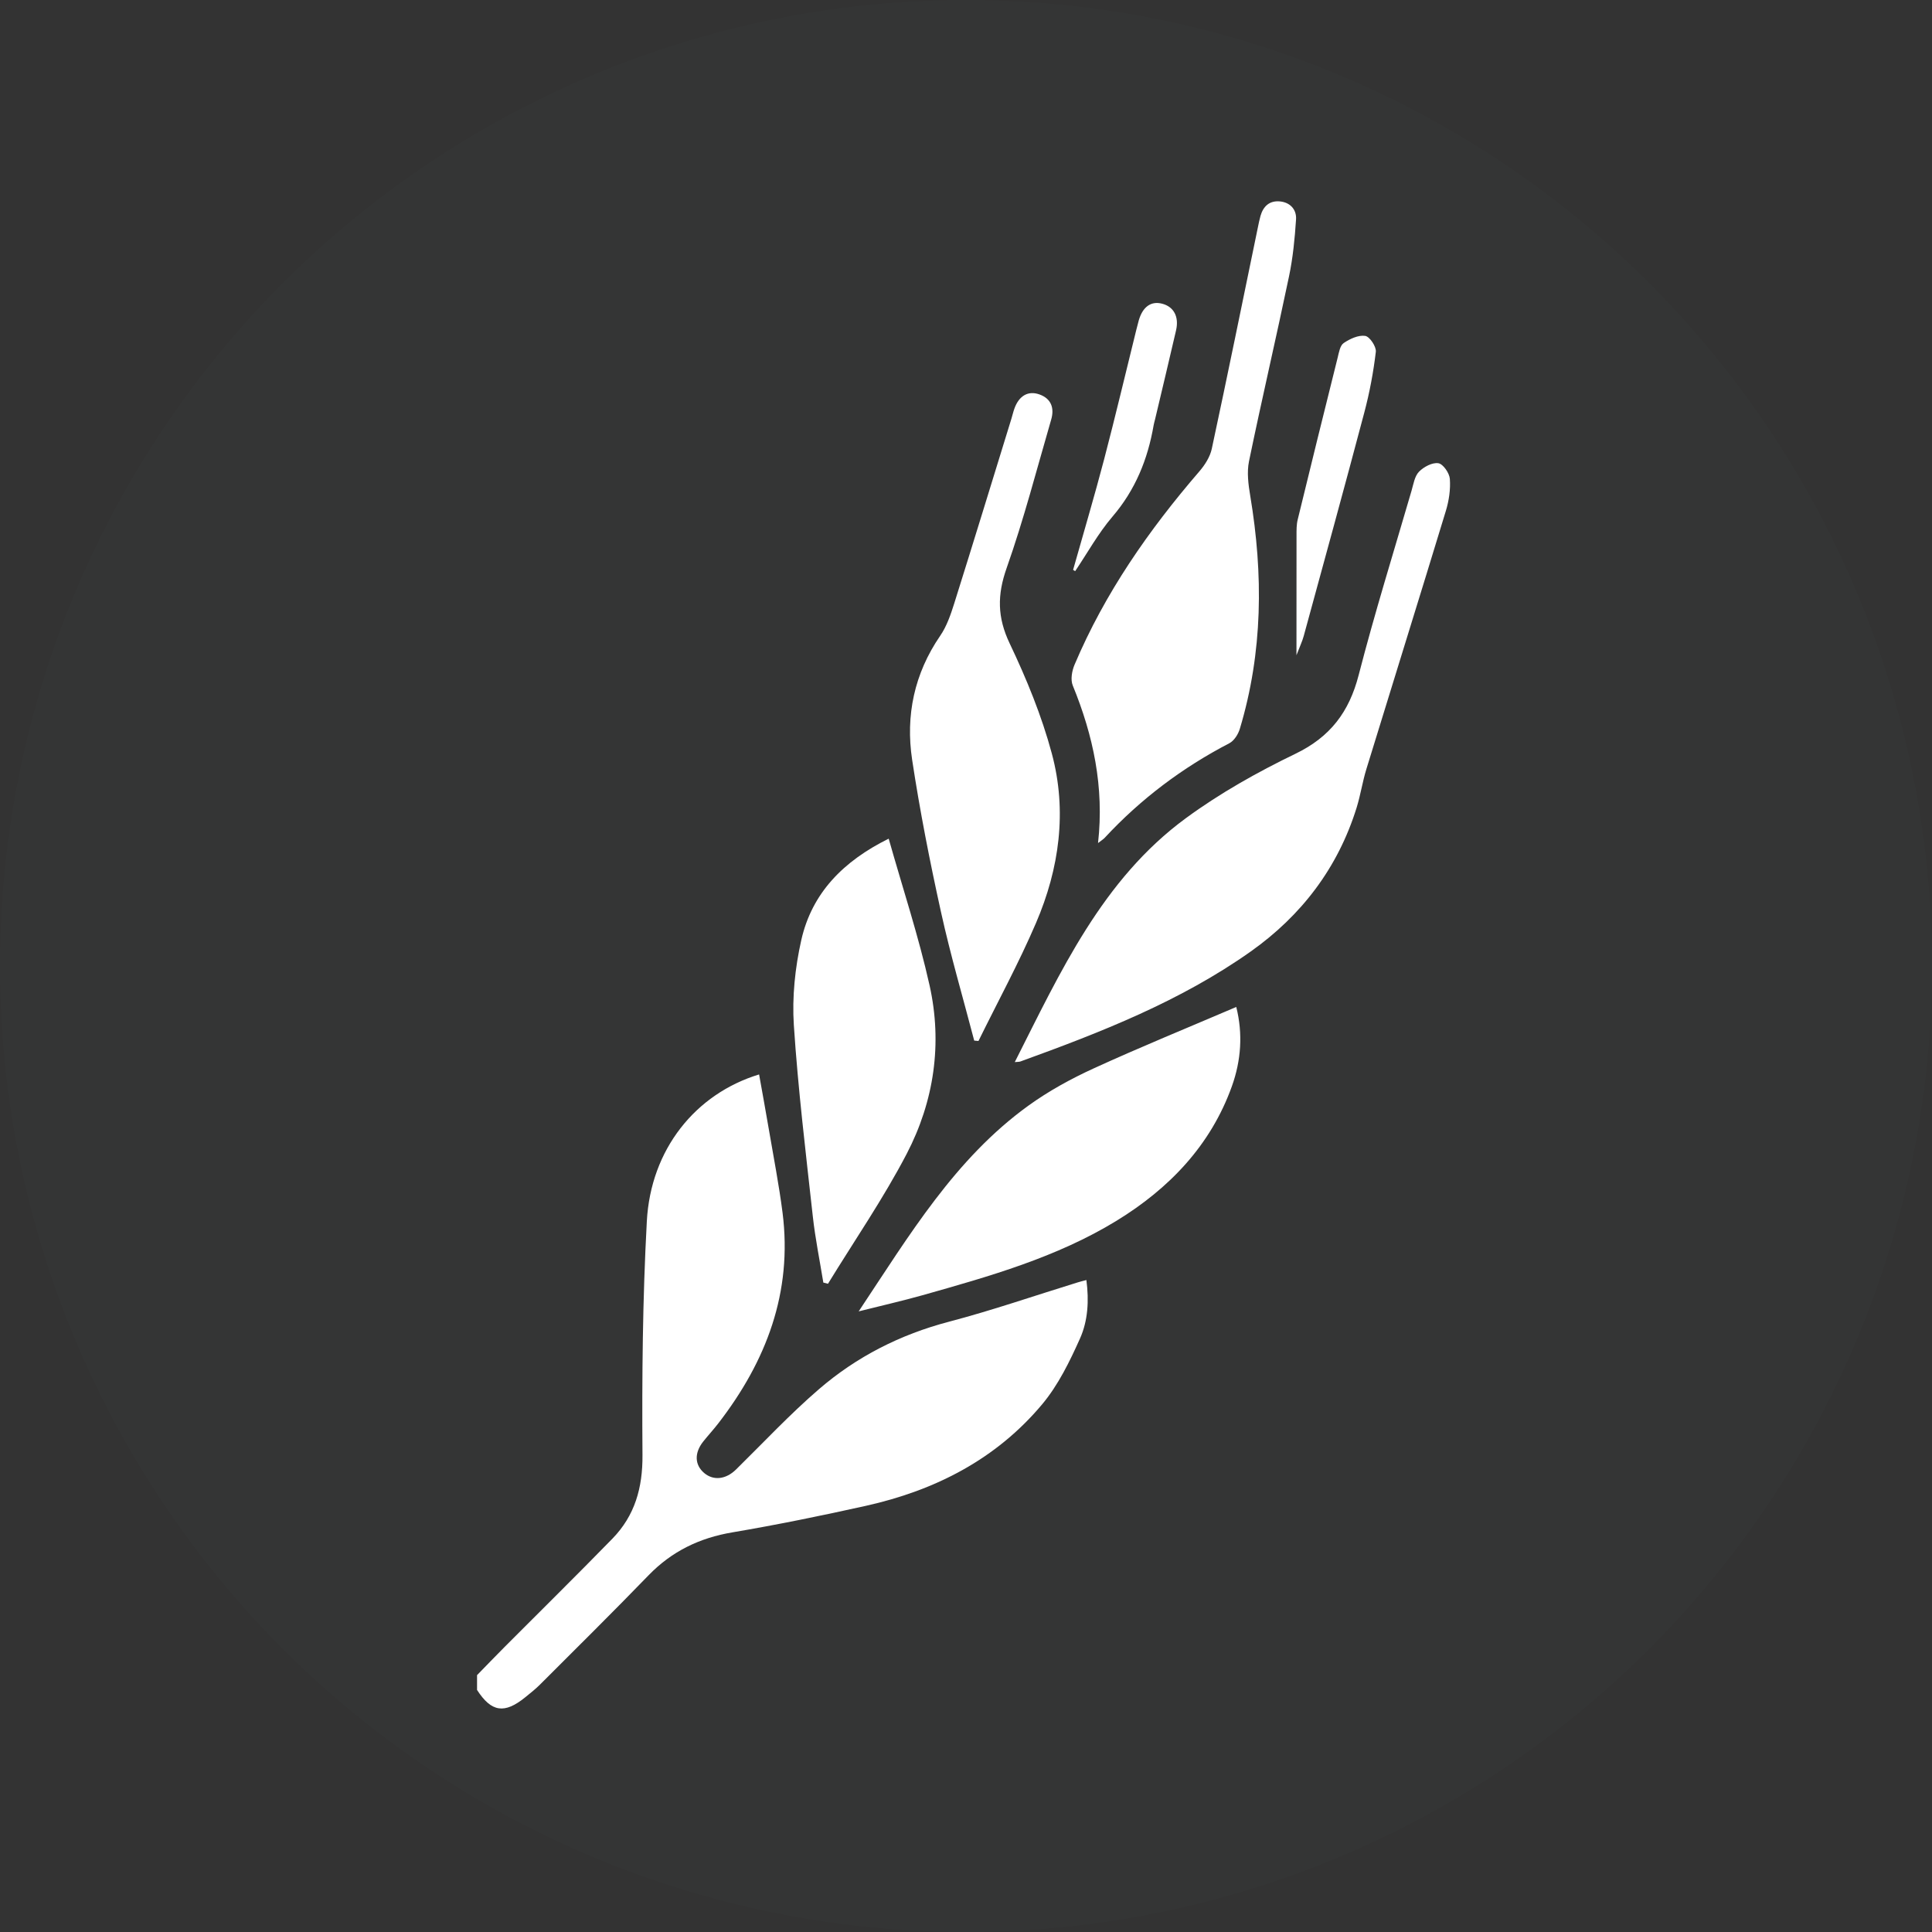 <svg xmlns="http://www.w3.org/2000/svg" xmlns:xlink="http://www.w3.org/1999/xlink" preserveAspectRatio="xMidYMid" width="64" height="64" viewBox="0 0 64 64">
  <rect x="0" y="0" width="64" height="64" fill="#333333" stroke="none"/>
  <defs>
    <style>
      .cls-1 {
        fill: #abe3ff;
        fill-opacity: 0.01;
      }

      .cls-2 {
        fill: #fff;
        fill-rule: evenodd;
      }
    </style>
  </defs>
  <g>
    <circle cx="32" cy="32" r="32" class="cls-1"/>
    <path d="M47.896,16.923 C47.028,19.777 46.138,22.625 45.263,25.477 C45.134,25.896 45.070,26.335 44.940,26.754 C44.321,28.748 43.110,30.333 41.427,31.523 C39.100,33.168 36.463,34.200 33.802,35.163 C33.760,35.178 33.711,35.173 33.616,35.183 C35.130,32.193 36.509,29.140 39.284,27.103 C40.410,26.276 41.652,25.579 42.912,24.970 C44.068,24.412 44.692,23.584 45.007,22.365 C45.536,20.314 46.167,18.288 46.760,16.253 C46.823,16.035 46.862,15.774 47.007,15.625 C47.164,15.465 47.449,15.313 47.648,15.345 C47.805,15.370 48.014,15.672 48.028,15.863 C48.054,16.212 47.999,16.585 47.896,16.923 ZM43.187,21.071 C43.141,21.240 43.063,21.402 42.947,21.705 C42.947,20.286 42.946,19.016 42.949,17.745 C42.949,17.567 42.946,17.383 42.988,17.213 C43.423,15.424 43.865,13.636 44.311,11.850 C44.354,11.678 44.389,11.448 44.510,11.365 C44.715,11.225 44.999,11.093 45.224,11.127 C45.372,11.149 45.596,11.484 45.576,11.654 C45.496,12.330 45.369,13.007 45.194,13.666 C44.540,16.138 43.861,18.604 43.187,21.071 ZM41.375,15.280 C41.300,15.645 41.353,16.051 41.416,16.426 C41.850,19.025 41.836,21.601 41.071,24.143 C41.017,24.324 40.881,24.539 40.723,24.621 C39.168,25.430 37.790,26.465 36.598,27.750 C36.547,27.805 36.479,27.845 36.374,27.927 C36.582,26.068 36.214,24.364 35.536,22.706 C35.458,22.514 35.509,22.223 35.596,22.019 C36.600,19.646 38.053,17.561 39.728,15.618 C39.912,15.405 40.084,15.136 40.142,14.867 C40.666,12.427 41.163,9.981 41.668,7.536 C41.694,7.408 41.720,7.280 41.755,7.154 C41.847,6.831 42.055,6.640 42.399,6.672 C42.743,6.705 42.954,6.945 42.933,7.267 C42.892,7.900 42.830,8.537 42.700,9.157 C42.273,11.201 41.797,13.235 41.375,15.280 ZM38.262,13.895 C38.247,13.958 38.227,14.021 38.216,14.085 C38.022,15.212 37.612,16.227 36.852,17.114 C36.381,17.665 36.024,18.315 35.616,18.920 C35.593,18.906 35.571,18.892 35.548,18.877 C35.892,17.657 36.254,16.441 36.576,15.214 C36.948,13.796 37.284,12.369 37.637,10.945 C37.664,10.835 37.692,10.724 37.723,10.614 C37.853,10.163 38.129,9.965 38.496,10.060 C38.882,10.159 39.063,10.490 38.958,10.945 C38.731,11.929 38.495,12.912 38.262,13.895 ZM34.843,24.962 C35.356,26.868 35.092,28.773 34.320,30.572 C33.749,31.904 33.053,33.182 32.413,34.484 C32.366,34.480 32.319,34.476 32.272,34.471 C31.902,33.054 31.488,31.647 31.173,30.218 C30.804,28.546 30.472,26.863 30.216,25.170 C29.994,23.704 30.286,22.313 31.146,21.060 C31.362,20.745 31.493,20.360 31.610,19.990 C32.251,17.952 32.875,15.909 33.505,13.868 C33.539,13.759 33.563,13.647 33.602,13.539 C33.752,13.115 34.054,12.931 34.433,13.066 C34.827,13.206 34.932,13.522 34.822,13.899 C34.344,15.543 33.915,17.205 33.346,18.818 C33.031,19.710 33.036,20.452 33.446,21.313 C34.005,22.487 34.507,23.710 34.843,24.962 ZM30.037,38.219 C29.263,39.705 28.305,41.094 27.428,42.526 C27.377,42.513 27.325,42.500 27.274,42.487 C27.156,41.758 27.007,41.033 26.926,40.300 C26.693,38.188 26.436,36.077 26.297,33.958 C26.236,33.027 26.338,32.057 26.543,31.144 C26.895,29.581 27.937,28.525 29.439,27.782 C29.907,29.437 30.432,31.021 30.793,32.641 C31.223,34.568 30.943,36.478 30.037,38.219 ZM23.797,47.148 C23.637,47.355 23.459,47.548 23.296,47.752 C22.995,48.131 23.010,48.528 23.329,48.797 C23.640,49.058 24.050,49.005 24.381,48.680 C25.290,47.787 26.163,46.851 27.127,46.020 C28.377,44.942 29.822,44.207 31.438,43.783 C32.873,43.406 34.278,42.919 35.697,42.482 C35.772,42.458 35.849,42.440 35.988,42.403 C36.079,43.089 36.038,43.752 35.779,44.334 C35.437,45.099 35.055,45.883 34.523,46.519 C32.999,48.339 30.975,49.373 28.681,49.883 C27.216,50.209 25.743,50.510 24.264,50.761 C23.173,50.945 22.257,51.387 21.486,52.182 C20.302,53.405 19.091,54.601 17.888,55.804 C17.738,55.954 17.569,56.087 17.404,56.221 C16.711,56.785 16.279,56.719 15.803,55.982 C15.803,55.818 15.803,55.654 15.803,55.491 C16.109,55.178 16.412,54.862 16.720,54.553 C17.909,53.359 19.111,52.177 20.287,50.970 C21.030,50.206 21.291,49.288 21.283,48.202 C21.264,45.620 21.287,43.034 21.427,40.456 C21.556,38.076 23.036,36.235 25.146,35.592 C25.255,36.204 25.367,36.810 25.470,37.418 C25.626,38.335 25.805,39.250 25.923,40.172 C26.258,42.810 25.385,45.091 23.797,47.148 ZM28.445,43.441 C30.126,40.914 31.635,38.383 34.067,36.626 C34.737,36.142 35.478,35.736 36.230,35.392 C37.773,34.686 39.345,34.045 40.953,33.357 C41.177,34.251 41.112,35.133 40.808,35.983 C40.104,37.948 38.723,39.376 36.986,40.440 C35.005,41.652 32.777,42.280 30.560,42.906 C29.891,43.094 29.213,43.248 28.445,43.441 Z" class="cls-2"/>
  </g>
</svg>
